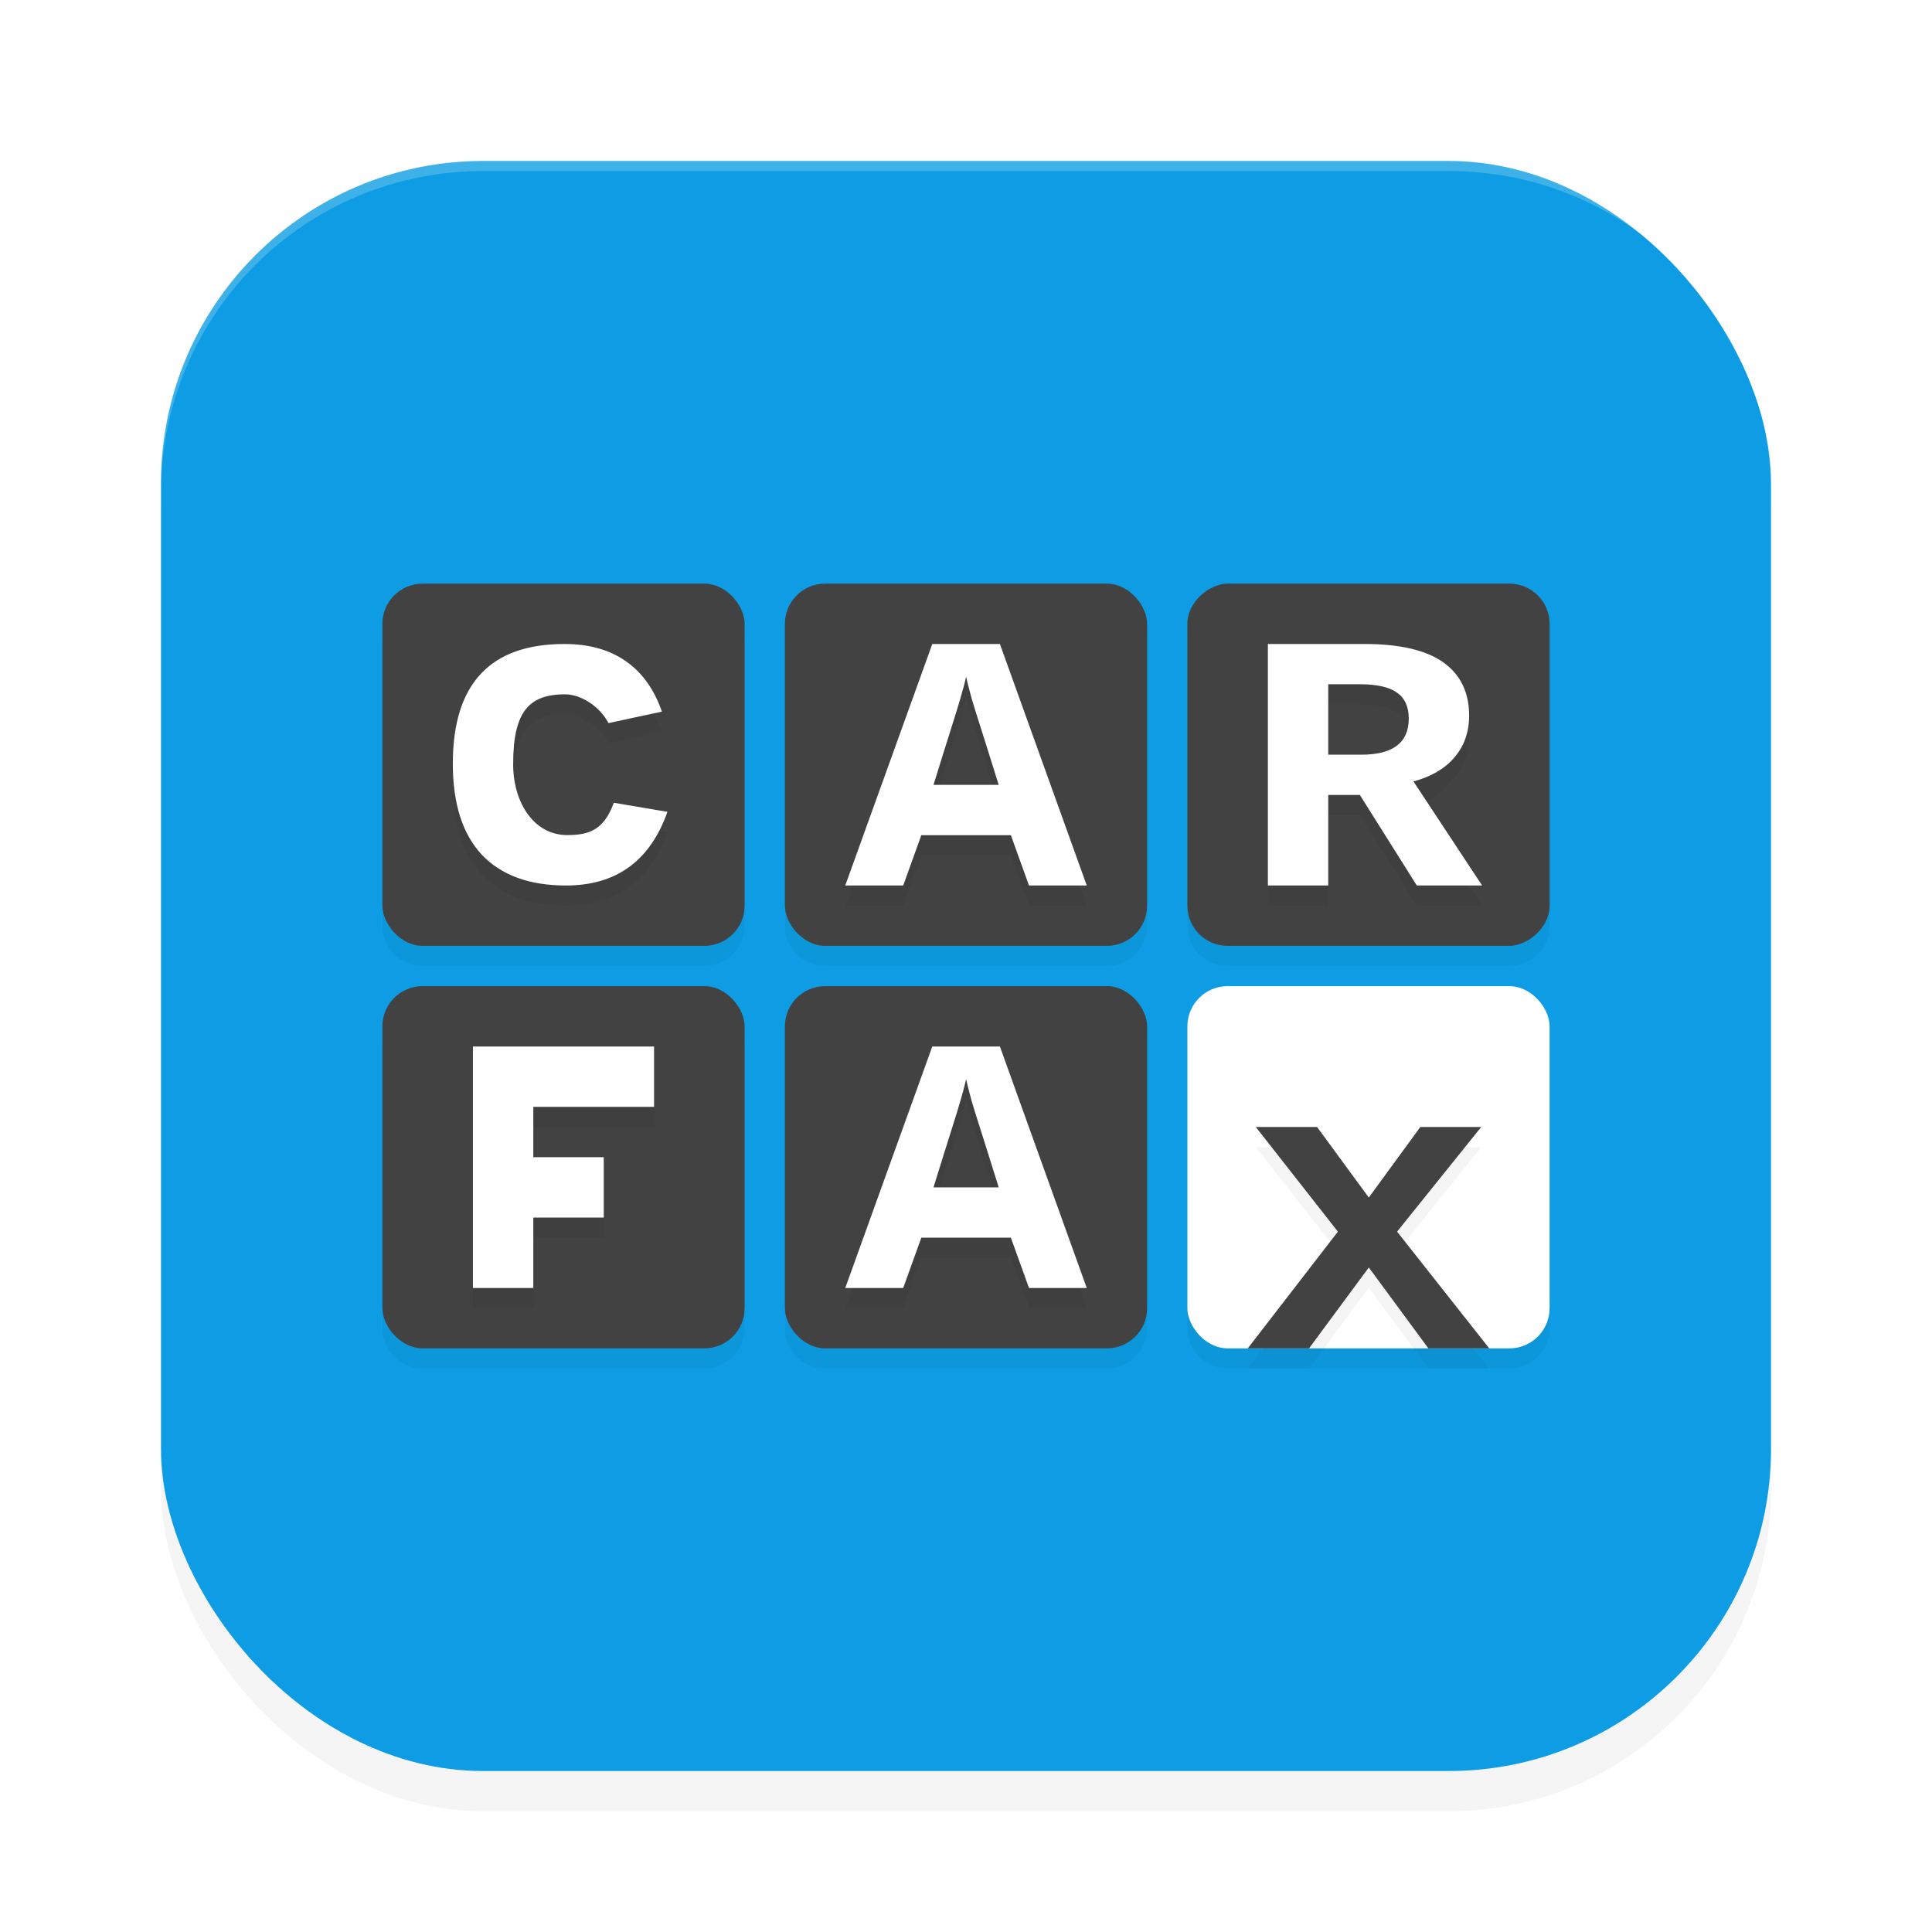 <svg xmlns="http://www.w3.org/2000/svg" id="svg14" width="192" height="192" version="1.1"><defs><filter style="color-interpolation-filters:sRGB" id="filter849" width="1.1" height="1.1" x=".05" y=".05"><feGaussianBlur stdDeviation="3.2"/></filter><filter style="color-interpolation-filters:sRGB" id="filter16270" width="1.08" height="1.12" x=".04" y=".06"><feGaussianBlur stdDeviation="1.92"/></filter><filter style="color-interpolation-filters:sRGB" id="filter16445" width="1.13" height="1.19" x=".06" y=".09"><feGaussianBlur stdDeviation="2.7"/></filter></defs><rect style="filter:url(#filter849);opacity:.2" width="160" height="160" x="16" y="20" rx="32" ry="32"/><rect style="fill:#0e9de4" width="160" height="160" x="16" y="16" rx="32" ry="32"/><path style="filter:url(#filter16270);opacity:.2;fill:#000" d="m 42,60 c -2.22,0 -4,1.78 -4,4 v 28 c 0,2.22 1.78,4 4,4 h 28 c 2.22,0 4,-1.78 4,-4 V 64 c 0,-2.22 -1.78,-4 -4,-4 z m 40,0 c -2.22,0 -4,1.78 -4,4 v 28 c 0,2.22 1.78,4 4,4 h 28 c 2.22,0 4,-1.78 4,-4 V 64 c 0,-2.22 -1.78,-4 -4,-4 z m 40,0 c -2.22,0 -4,1.78 -4,4 v 28 c 0,2.22 1.78,4 4,4 h 28 c 2.22,0 4,-1.78 4,-4 V 64 c 0,-2.22 -1.78,-4 -4,-4 z m -80,40 c -2.22,0 -4,1.78 -4,4 v 28 c 0,2.22 1.78,4 4,4 h 28 c 2.22,0 4,-1.78 4,-4 v -28 c 0,-2.22 -1.78,-4 -4,-4 z m 40,0 c -2.22,0 -4,1.78 -4,4 v 28 c 0,2.22 1.78,4 4,4 h 28 c 2.22,0 4,-1.78 4,-4 v -28 c 0,-2.22 -1.78,-4 -4,-4 z m 40,0 c -2.22,0 -4,1.78 -4,4 v 28 c 0,2.22 1.78,4 4,4 h 28 c 2.22,0 4,-1.78 4,-4 v -28 c 0,-2.22 -1.78,-4 -4,-4 z"/><path style="opacity:.2;fill:#fff" d="M 48,16 C 30.27,16 16,30.27 16,48 v 1 C 16,31.27 30.27,17 48,17 h 96 c 17.73,0 32,14.27 32,32 V 48 C 176,30.27 161.73,16 144,16 Z"/><rect style="fill:#424242" width="36" height="36" x="78" y="98" rx="4" ry="4"/><rect style="fill:#424242" width="36" height="36" x="78" y="58" rx="4" ry="4"/><rect style="fill:#424242" width="36" height="36" x="-94" y="118" rx="4" ry="4" transform="rotate(-90)"/><rect style="fill:#fff" width="36" height="36" x="118" y="98" rx="4" ry="4"/><rect style="fill:#424242" width="36" height="36" x="38" y="58" rx="4" ry="4"/><rect style="fill:#424242" width="36" height="36" x="38" y="98" rx="4" ry="4"/><path style="filter:url(#filter16445);opacity:.2;fill:#000" d="M 56.09,66 C 48.70,66 45,69.97 45,77.90 c 0,3.96 0.96,6.97 2.87,9.03 C 49.80,88.97 52.59,90 56.25,90 c 4.99,0 8.35,-2.44 10.08,-7.32 L 61.00,81.78 c -1.02,2.81 -2.58,3.21 -4.69,3.21 C 52.89,84.94 50.96,81.51 51,77.90 51,72.64 52.63,71 56.17,71 c 1.67,0.02 3.50,1.30 4.30,2.86 l 5.31,-1.14 C 65.01,70.50 63.81,68.82 62.17,67.69 60.54,66.56 58.52,66 56.09,66 Z m 36.56,0 -8.65,24 h 5.76 l 1.80,-5 h 8.91 l 1.80,5 h 5.74 L 99.37,66 Z M 126,66 v 24 h 6 v -9 h 3.14 l 5.66,9 h 6.48 l -6.82,-10.34 c 1.71,0.46 3.12,-1.26 4.08,-2.40 C 145.52,76.12 146,74.74 146,73.12 146,70.82 145.15,69.05 143.44,67.83 141.74,66.61 139.09,66 135.65,66 Z m -29.99,3.24 c 0.10,0.49 0.29,1.21 0.55,2.17 0.27,0.96 1.17,3.71 2.70,8.59 h -6.48 c 1.50,-4.82 2.38,-7.54 2.66,-8.52 0.29,-1.00 0.48,-1.74 0.59,-2.24 z M 132,70 h 3.14 c 1.69,0 2.93,0.28 3.70,0.84 C 139.61,71.38 140,72.24 140,73.41 140,75.80 138.43,77 135.29,77 H 132 Z m -85,36 v 24 h 6 v -7 h 7 v -6 h -7 v -5 h 12 v -6 z m 45.65,0 -8.65,24 h 5.76 l 1.80,-5 h 8.91 l 1.80,5 h 5.74 l -8.63,-24 z m 3.36,3.24 c 0.10,0.49 0.29,1.21 0.55,2.17 0.27,0.96 1.17,3.71 2.70,8.59 h -6.48 c 1.50,-4.82 2.38,-7.54 2.66,-8.52 0.29,-1.00 0.48,-1.74 0.59,-2.24 z M 124.80,114 132.96,124.40 124.00,136 h 6.09 l 5.94,-8.04 5.92,8.04 h 6.05 L 138.84,124.40 147.20,114 h -6.05 L 136.03,121.01 130.89,114 Z"/><path style="fill:#fff" d="M 56.09 64 C 48.70 64 45 67.97 45 75.90 C 45 79.86 45.96 82.87 47.87 84.93 C 49.80 86.97 52.59 88 56.25 88 C 61.24 88 64.60 85.56 66.33 80.68 L 61.00 79.78 C 59.98 82.59 58.42 82.99 56.31 82.99 C 52.89 82.94 50.96 79.51 51 75.90 C 51 70.64 52.63 69 56.17 69 C 57.84 69.02 59.67 70.30 60.47 71.86 L 65.78 70.72 C 65.01 68.50 63.81 66.82 62.17 65.69 C 60.54 64.56 58.52 64 56.09 64 z M 92.65 64 L 84.00 88 L 89.76 88 L 91.56 83 L 100.46 83 L 102.26 88 L 108.00 88 L 99.37 64 L 92.65 64 z M 126 64 L 126 88 L 132 88 L 132 79 L 135.14 79 L 140.80 88 L 147.29 88 L 140.47 77.66 C 142.18 77.20 143.59 76.40 144.55 75.26 C 145.52 74.12 146 72.74 146 71.12 C 146 68.82 145.15 67.05 143.44 65.83 C 141.74 64.61 139.09 64 135.65 64 L 126 64 z M 96.01 67.24 C 96.11 67.72 96.30 68.45 96.56 69.41 C 96.83 70.37 97.73 73.11 99.25 78 L 92.77 78 C 94.26 73.18 95.15 70.46 95.42 69.48 C 95.71 68.48 95.91 67.74 96.01 67.24 z M 132 68 L 135.14 68 C 136.84 68 138.07 68.28 138.84 68.84 C 139.61 69.38 140 70.24 140 71.41 C 140 73.80 138.43 75 135.29 75 L 132 75 L 132 68 z M 47 104 L 47 128 L 53 128 L 53 121 L 60 121 L 60 115 L 53 115 L 53 110 L 65 110 L 65 104 L 47 104 z M 92.65 104 L 84.00 128 L 89.76 128 L 91.56 123 L 100.46 123 L 102.26 128 L 108.00 128 L 99.37 104 L 92.65 104 z M 96.01 107.24 C 96.11 107.72 96.30 108.45 96.56 109.41 C 96.83 110.37 97.73 113.11 99.25 118 L 92.77 118 C 94.26 113.18 95.15 110.46 95.42 109.48 C 95.71 108.48 95.91 107.74 96.01 107.24 z"/><path d="m 141.95,134 -5.92,-8.04 -5.94,8.04 h -6.09 L 132.96,122.40 124.80,112 h 6.09 l 5.14,7.01 5.12,-7.01 h 6.05 L 138.84,122.40 148.00,134 Z" style="fill:#424242"/></svg>